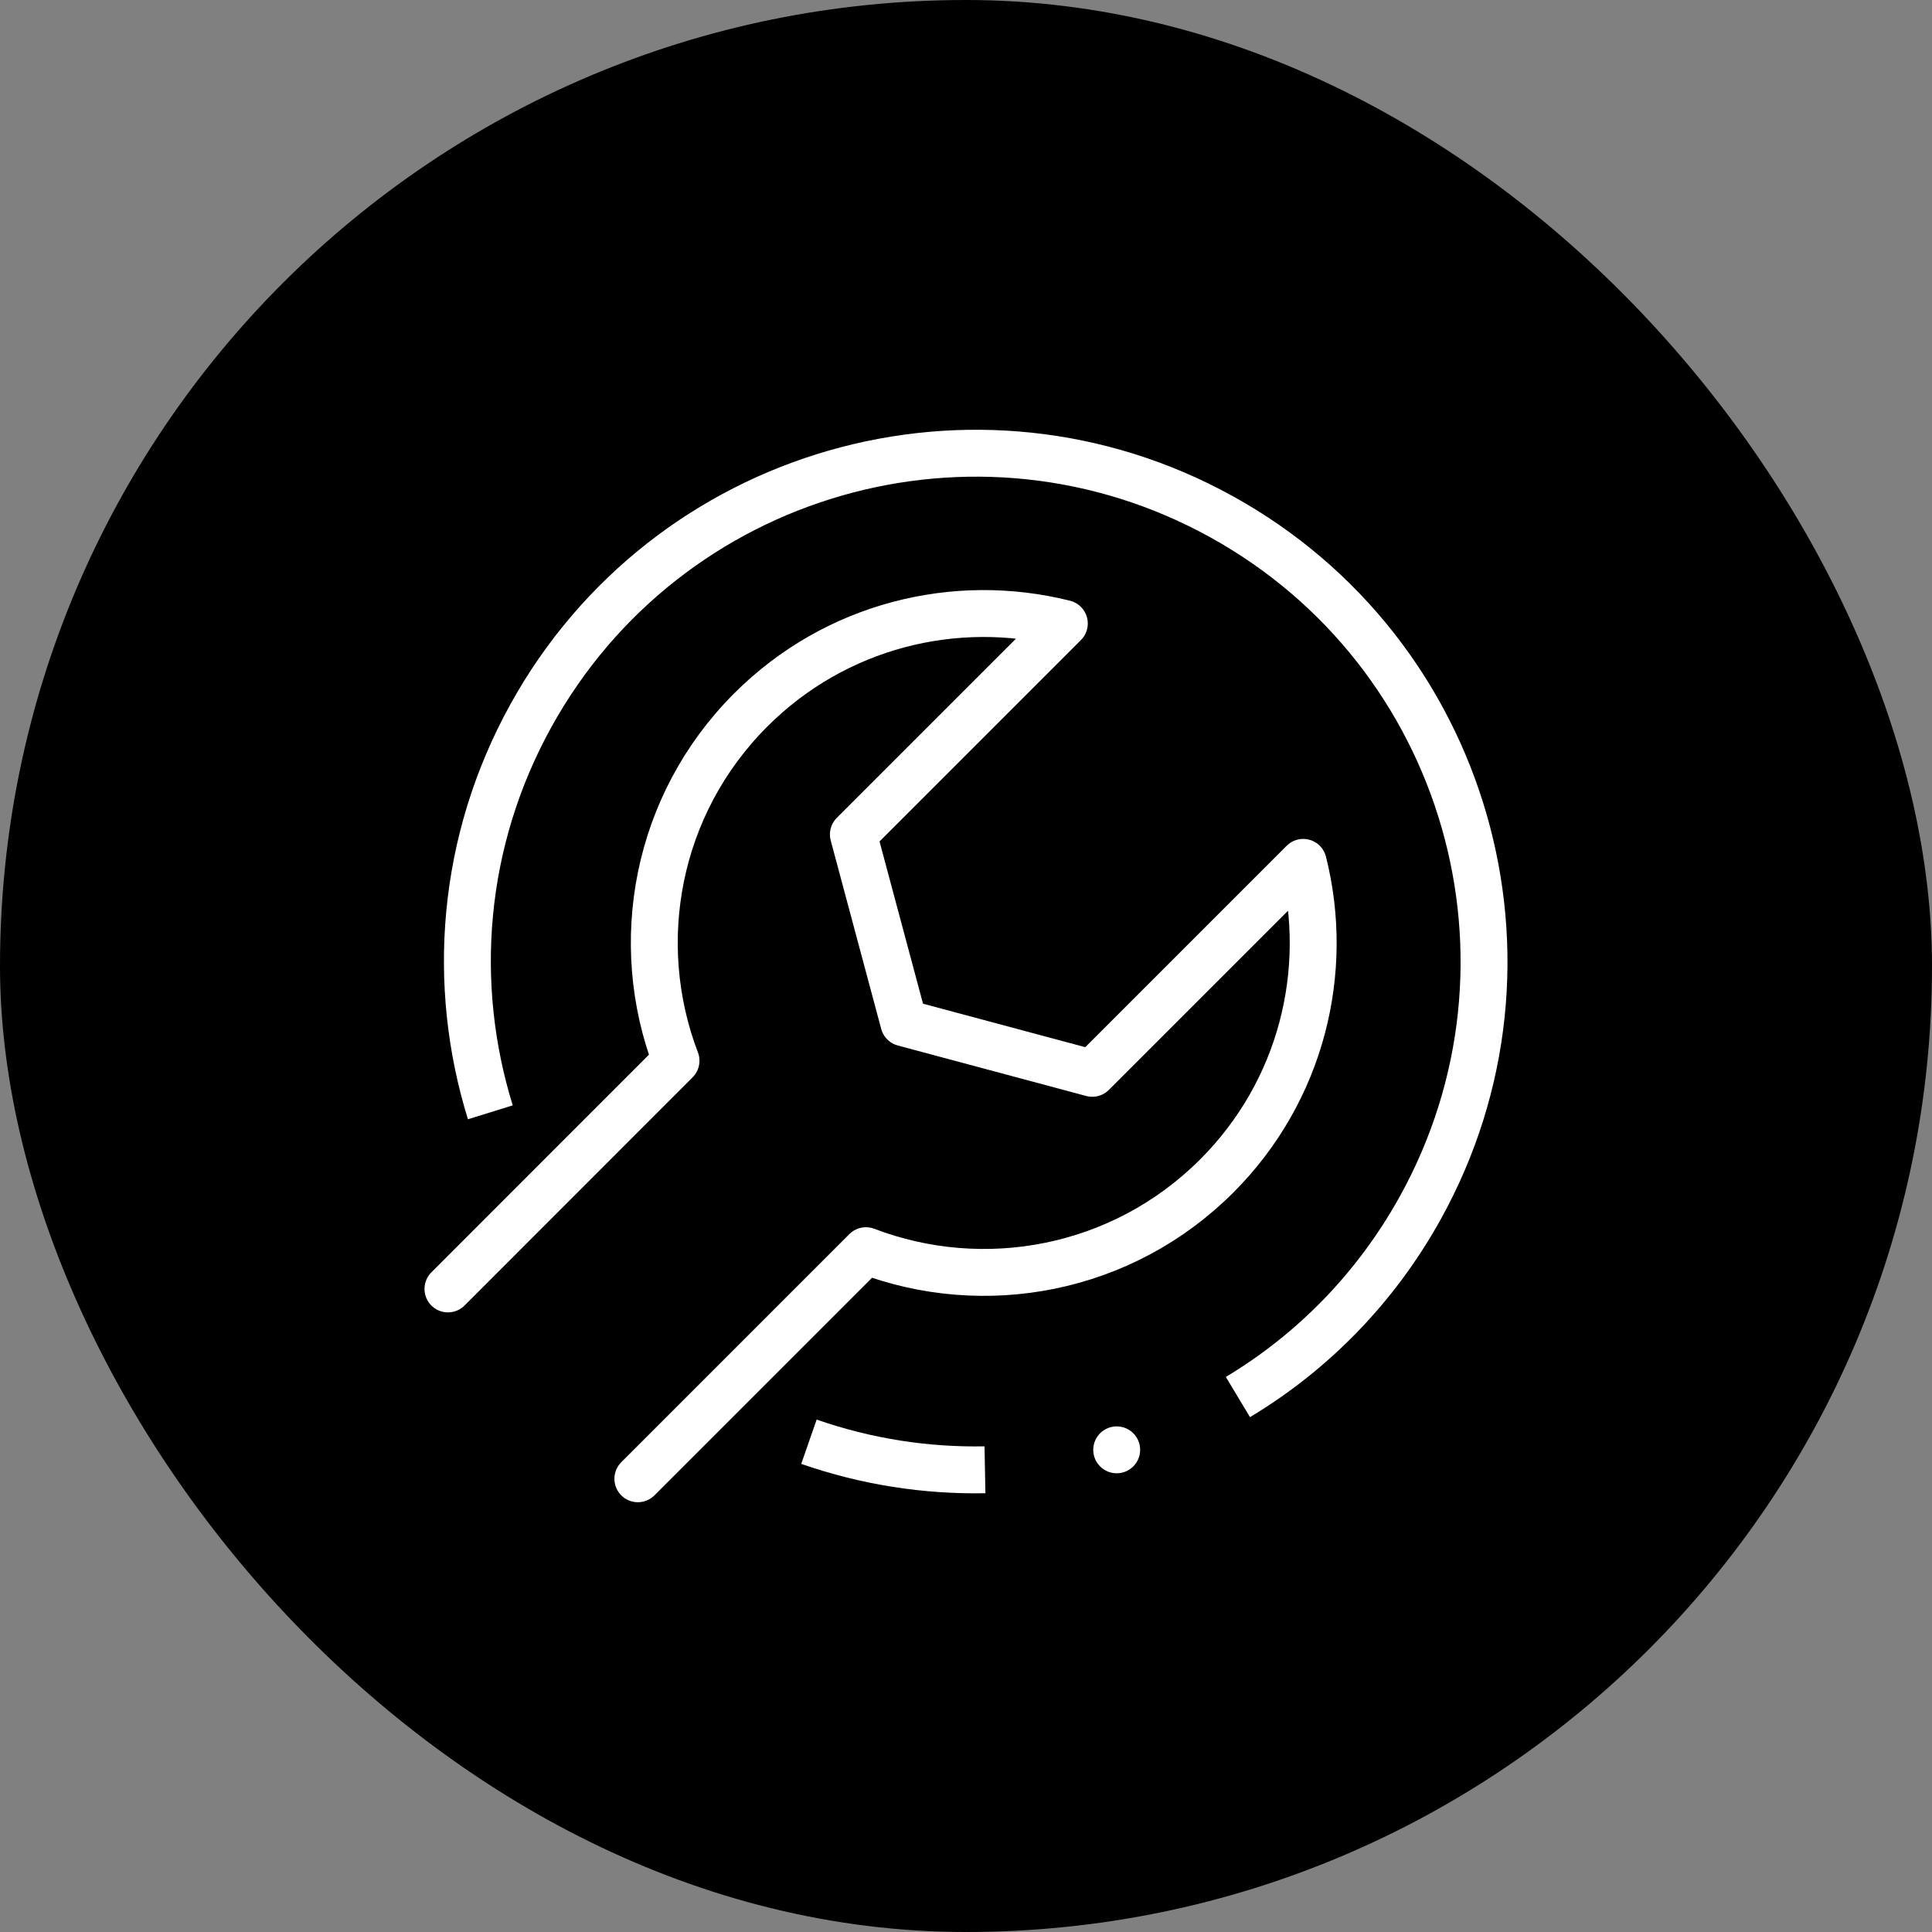 <svg width="116" height="116" viewBox="0 0 116 116" fill="none" xmlns="http://www.w3.org/2000/svg">
<rect x="0" y="0" width="116" height="116" fill="#808080" stroke="none"/>
<rect width="116" height="116" rx="58" fill="black"/>
<g clip-path="url(#clip0_47_535)">
<circle cx="67.048" cy="87.05" r="1.408" fill="white"/>
<path d="M29.441 66.785C27.063 59.121 27.69 50.537 31.881 42.961C40.039 28.215 58.606 22.872 73.354 31.032C88.102 39.189 93.443 57.757 85.285 72.504C82.594 77.369 78.772 81.21 74.327 83.88" stroke="white" stroke-width="2.816" stroke-linejoin="round"/>
<path d="M59.139 88.248C55.606 88.315 52.029 87.769 48.57 86.564" stroke="white" stroke-width="2.816" stroke-linejoin="round"/>
<path d="M38.298 88.788L51.993 75.093C59.06 77.794 67.36 76.301 73.055 70.607C78.157 65.504 79.888 58.304 78.247 51.778L65.581 64.444L54.269 61.413L51.238 50.101L63.904 37.435C57.378 35.796 50.18 37.525 45.075 42.627C39.381 48.322 37.888 56.625 40.589 63.689L26.896 77.389" stroke="white" stroke-width="2.816" stroke-linecap="round" stroke-linejoin="round"/>
</g>
<defs>
<clipPath id="clip0_47_535">
<rect width="65.023" height="64.393" fill="white" transform="translate(25.488 25.804)"/>
</clipPath>
</defs>
</svg>
